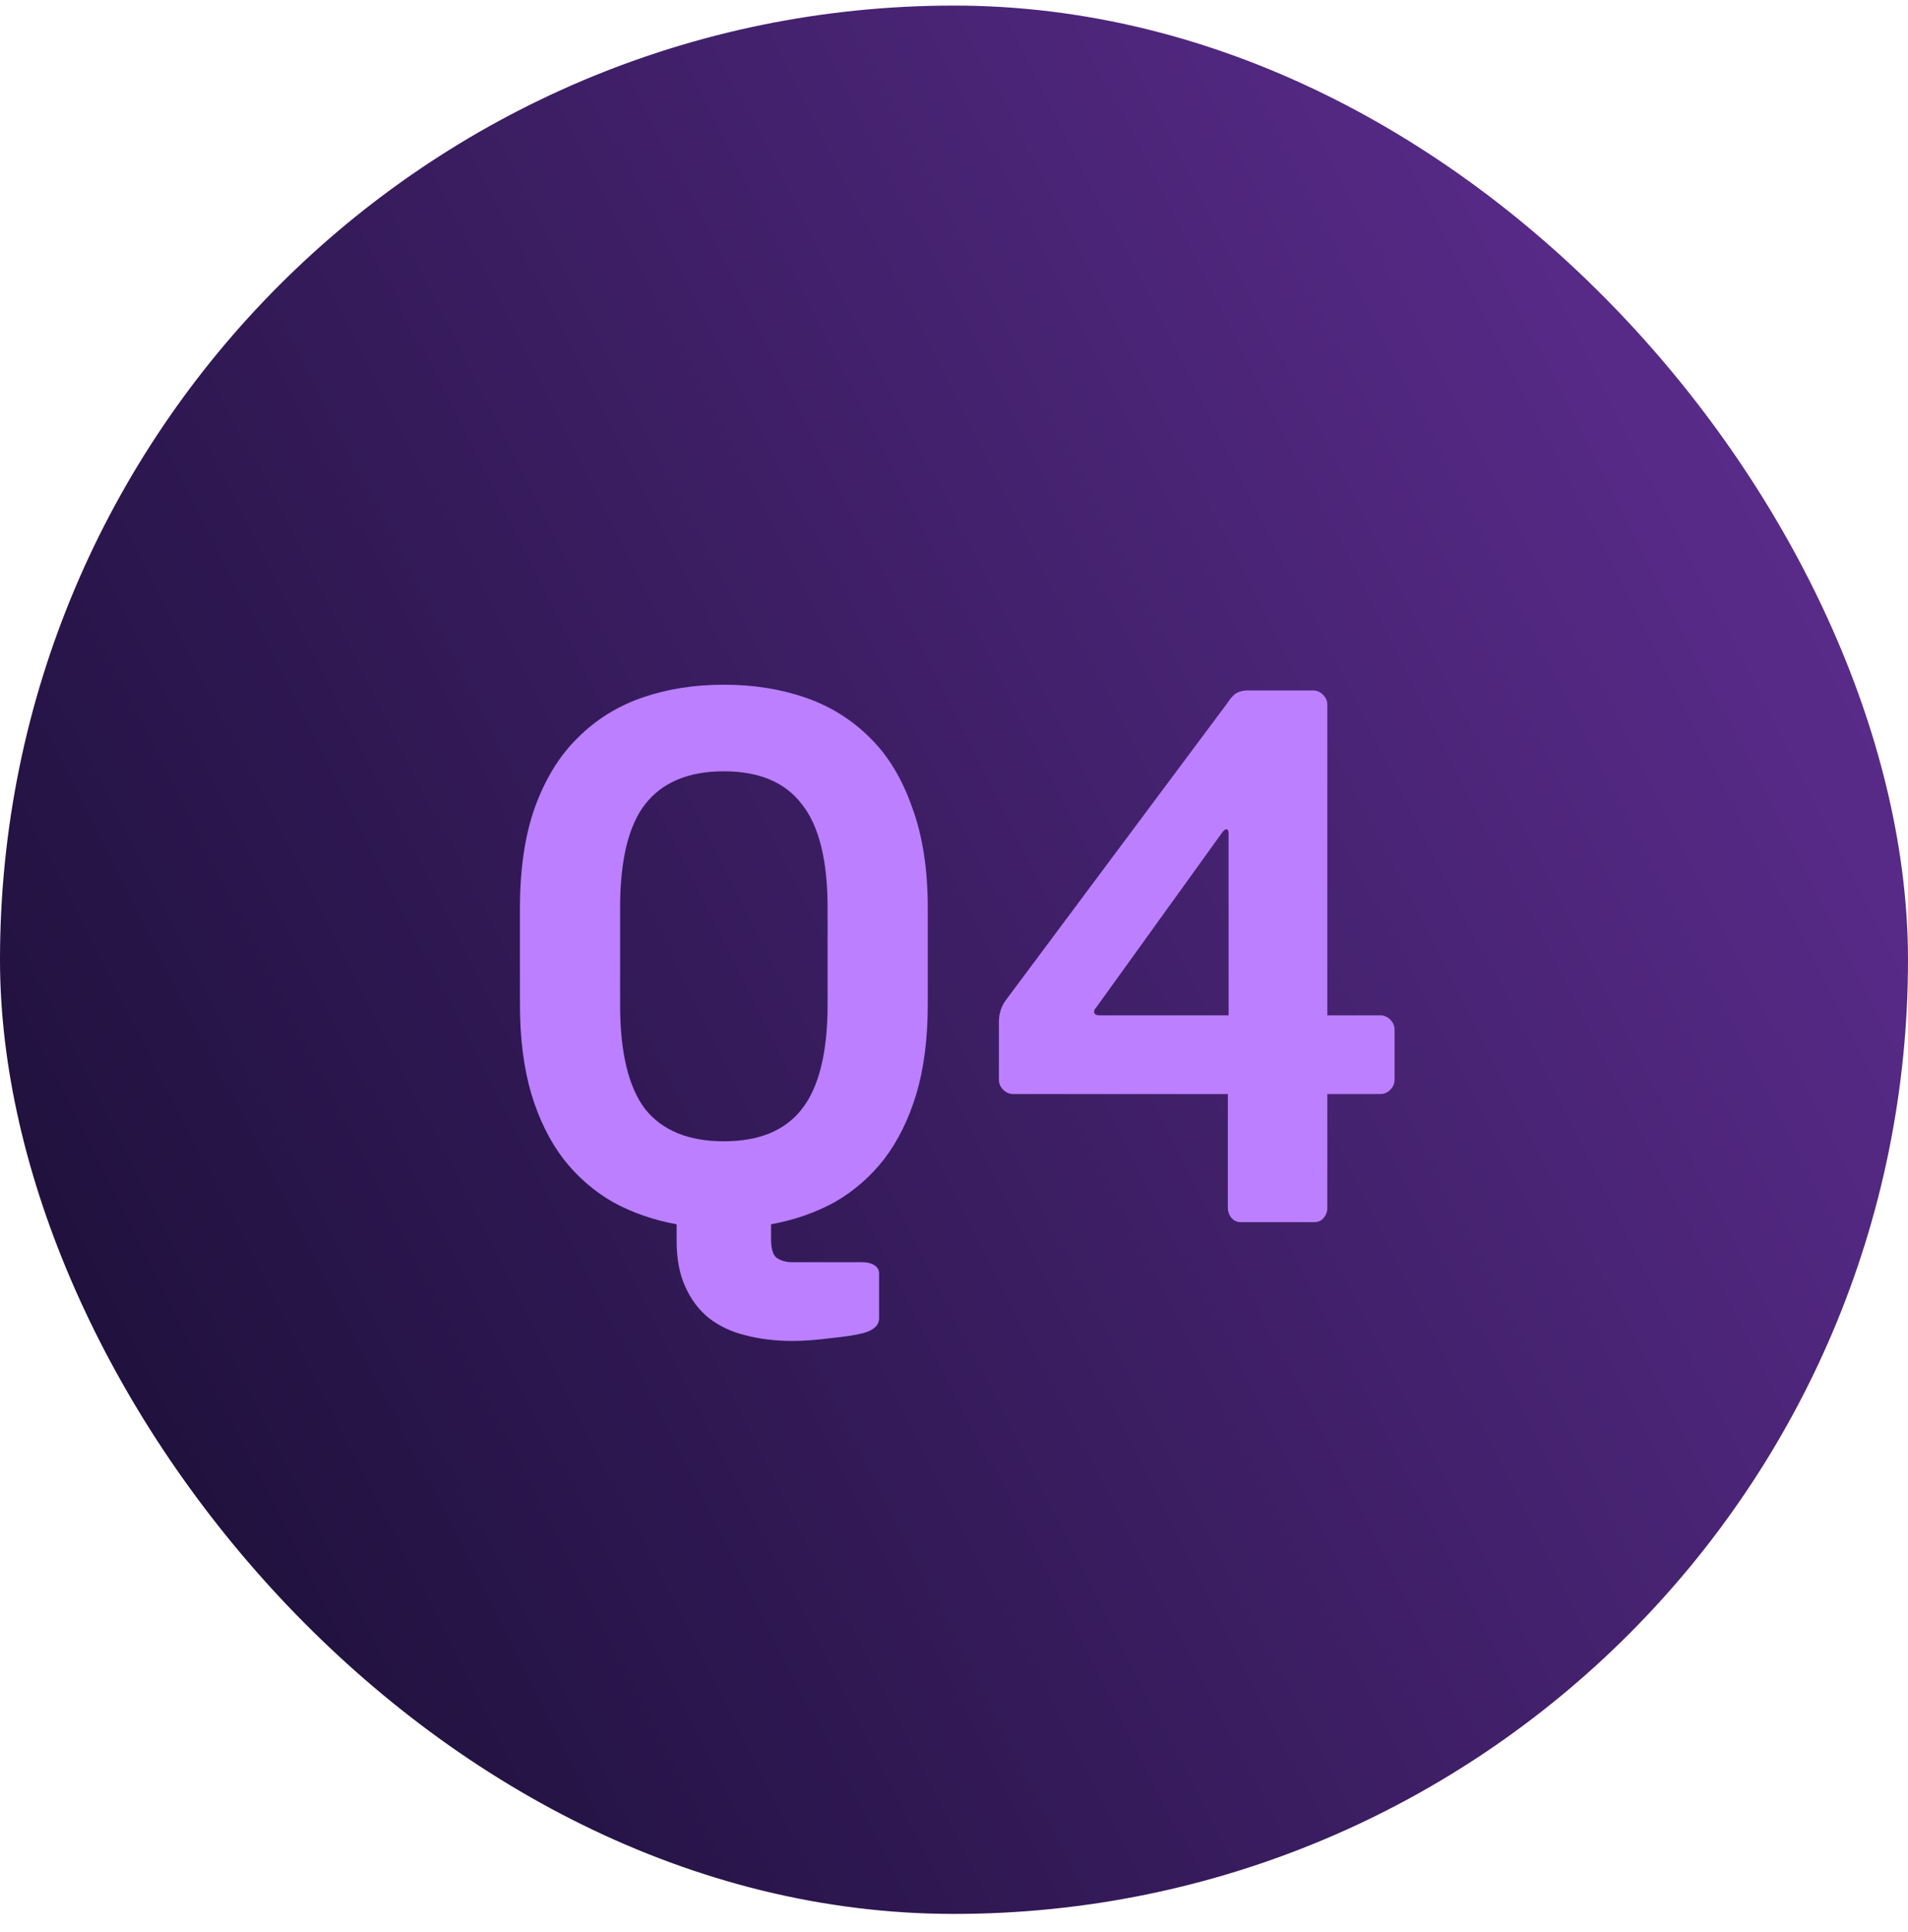 <svg width="80" height="81" viewBox="0 0 80 81" fill="none" xmlns="http://www.w3.org/2000/svg">
<rect y="0.234" width="80" height="80" rx="40" fill="url(#paint0_linear_1430_2980)"/>
<path d="M38.9 42.114C38.9 43.534 38.74 44.784 38.42 45.864C38.1 46.924 37.65 47.834 37.07 48.594C36.49 49.334 35.8 49.934 35 50.394C34.2 50.834 33.31 51.144 32.33 51.324V51.954C32.33 52.354 32.41 52.614 32.57 52.734C32.75 52.854 32.97 52.914 33.23 52.914H36.14C36.36 52.914 36.53 52.954 36.65 53.034C36.79 53.114 36.86 53.234 36.86 53.394V55.254C36.86 55.554 36.64 55.764 36.2 55.884C35.9 55.964 35.45 56.034 34.85 56.094C34.25 56.174 33.71 56.214 33.23 56.214C32.51 56.214 31.85 56.134 31.25 55.974C30.67 55.834 30.16 55.594 29.72 55.254C29.3 54.914 28.97 54.474 28.73 53.934C28.49 53.414 28.37 52.774 28.37 52.014V51.324C27.39 51.144 26.5 50.834 25.7 50.394C24.9 49.934 24.21 49.334 23.63 48.594C23.05 47.834 22.6 46.924 22.28 45.864C21.96 44.784 21.8 43.534 21.8 42.114V38.064C21.8 36.424 22.01 35.014 22.43 33.834C22.87 32.634 23.47 31.664 24.23 30.924C24.99 30.164 25.89 29.604 26.93 29.244C27.97 28.884 29.11 28.704 30.35 28.704C31.59 28.704 32.73 28.884 33.77 29.244C34.81 29.604 35.71 30.164 36.47 30.924C37.23 31.664 37.82 32.634 38.24 33.834C38.68 35.014 38.9 36.424 38.9 38.064V42.114ZM34.7 38.064C34.7 36.064 34.34 34.614 33.62 33.714C32.92 32.794 31.83 32.334 30.35 32.334C28.87 32.334 27.77 32.794 27.05 33.714C26.35 34.614 26 36.064 26 38.064V42.114C26 44.114 26.35 45.574 27.05 46.494C27.77 47.394 28.87 47.844 30.35 47.844C31.83 47.844 32.92 47.394 33.62 46.494C34.34 45.574 34.7 44.114 34.7 42.114V38.064ZM58.473 45.264C58.473 45.424 58.413 45.564 58.293 45.684C58.173 45.804 58.033 45.864 57.873 45.864H55.653V50.634C55.653 50.794 55.603 50.934 55.503 51.054C55.403 51.174 55.273 51.234 55.113 51.234H52.023C51.863 51.234 51.733 51.174 51.633 51.054C51.533 50.934 51.483 50.794 51.483 50.634V45.864H42.483C42.323 45.864 42.183 45.804 42.063 45.684C41.943 45.564 41.883 45.424 41.883 45.264V42.834C41.883 42.474 41.993 42.154 42.213 41.874L51.453 29.484C51.553 29.324 51.663 29.194 51.783 29.094C51.923 28.994 52.103 28.944 52.323 28.944H55.053C55.213 28.944 55.353 29.004 55.473 29.124C55.593 29.244 55.653 29.384 55.653 29.544V42.564H57.873C58.033 42.564 58.173 42.624 58.293 42.744C58.413 42.864 58.473 43.004 58.473 43.164V45.264ZM51.513 34.944C51.513 34.824 51.483 34.764 51.423 34.764C51.363 34.764 51.293 34.824 51.213 34.944L45.963 42.234C45.903 42.294 45.873 42.354 45.873 42.414C45.873 42.514 45.953 42.564 46.113 42.564H51.513V34.944Z" fill="#BB7FFF"/>
<defs>
<linearGradient id="paint0_linear_1430_2980" x1="9.5" y1="67.234" x2="80" y2="31.234" gradientUnits="userSpaceOnUse">
<stop stop-color="#20113E"/>
<stop offset="1" stop-color="#592B8A"/>
</linearGradient>
</defs>
</svg>
